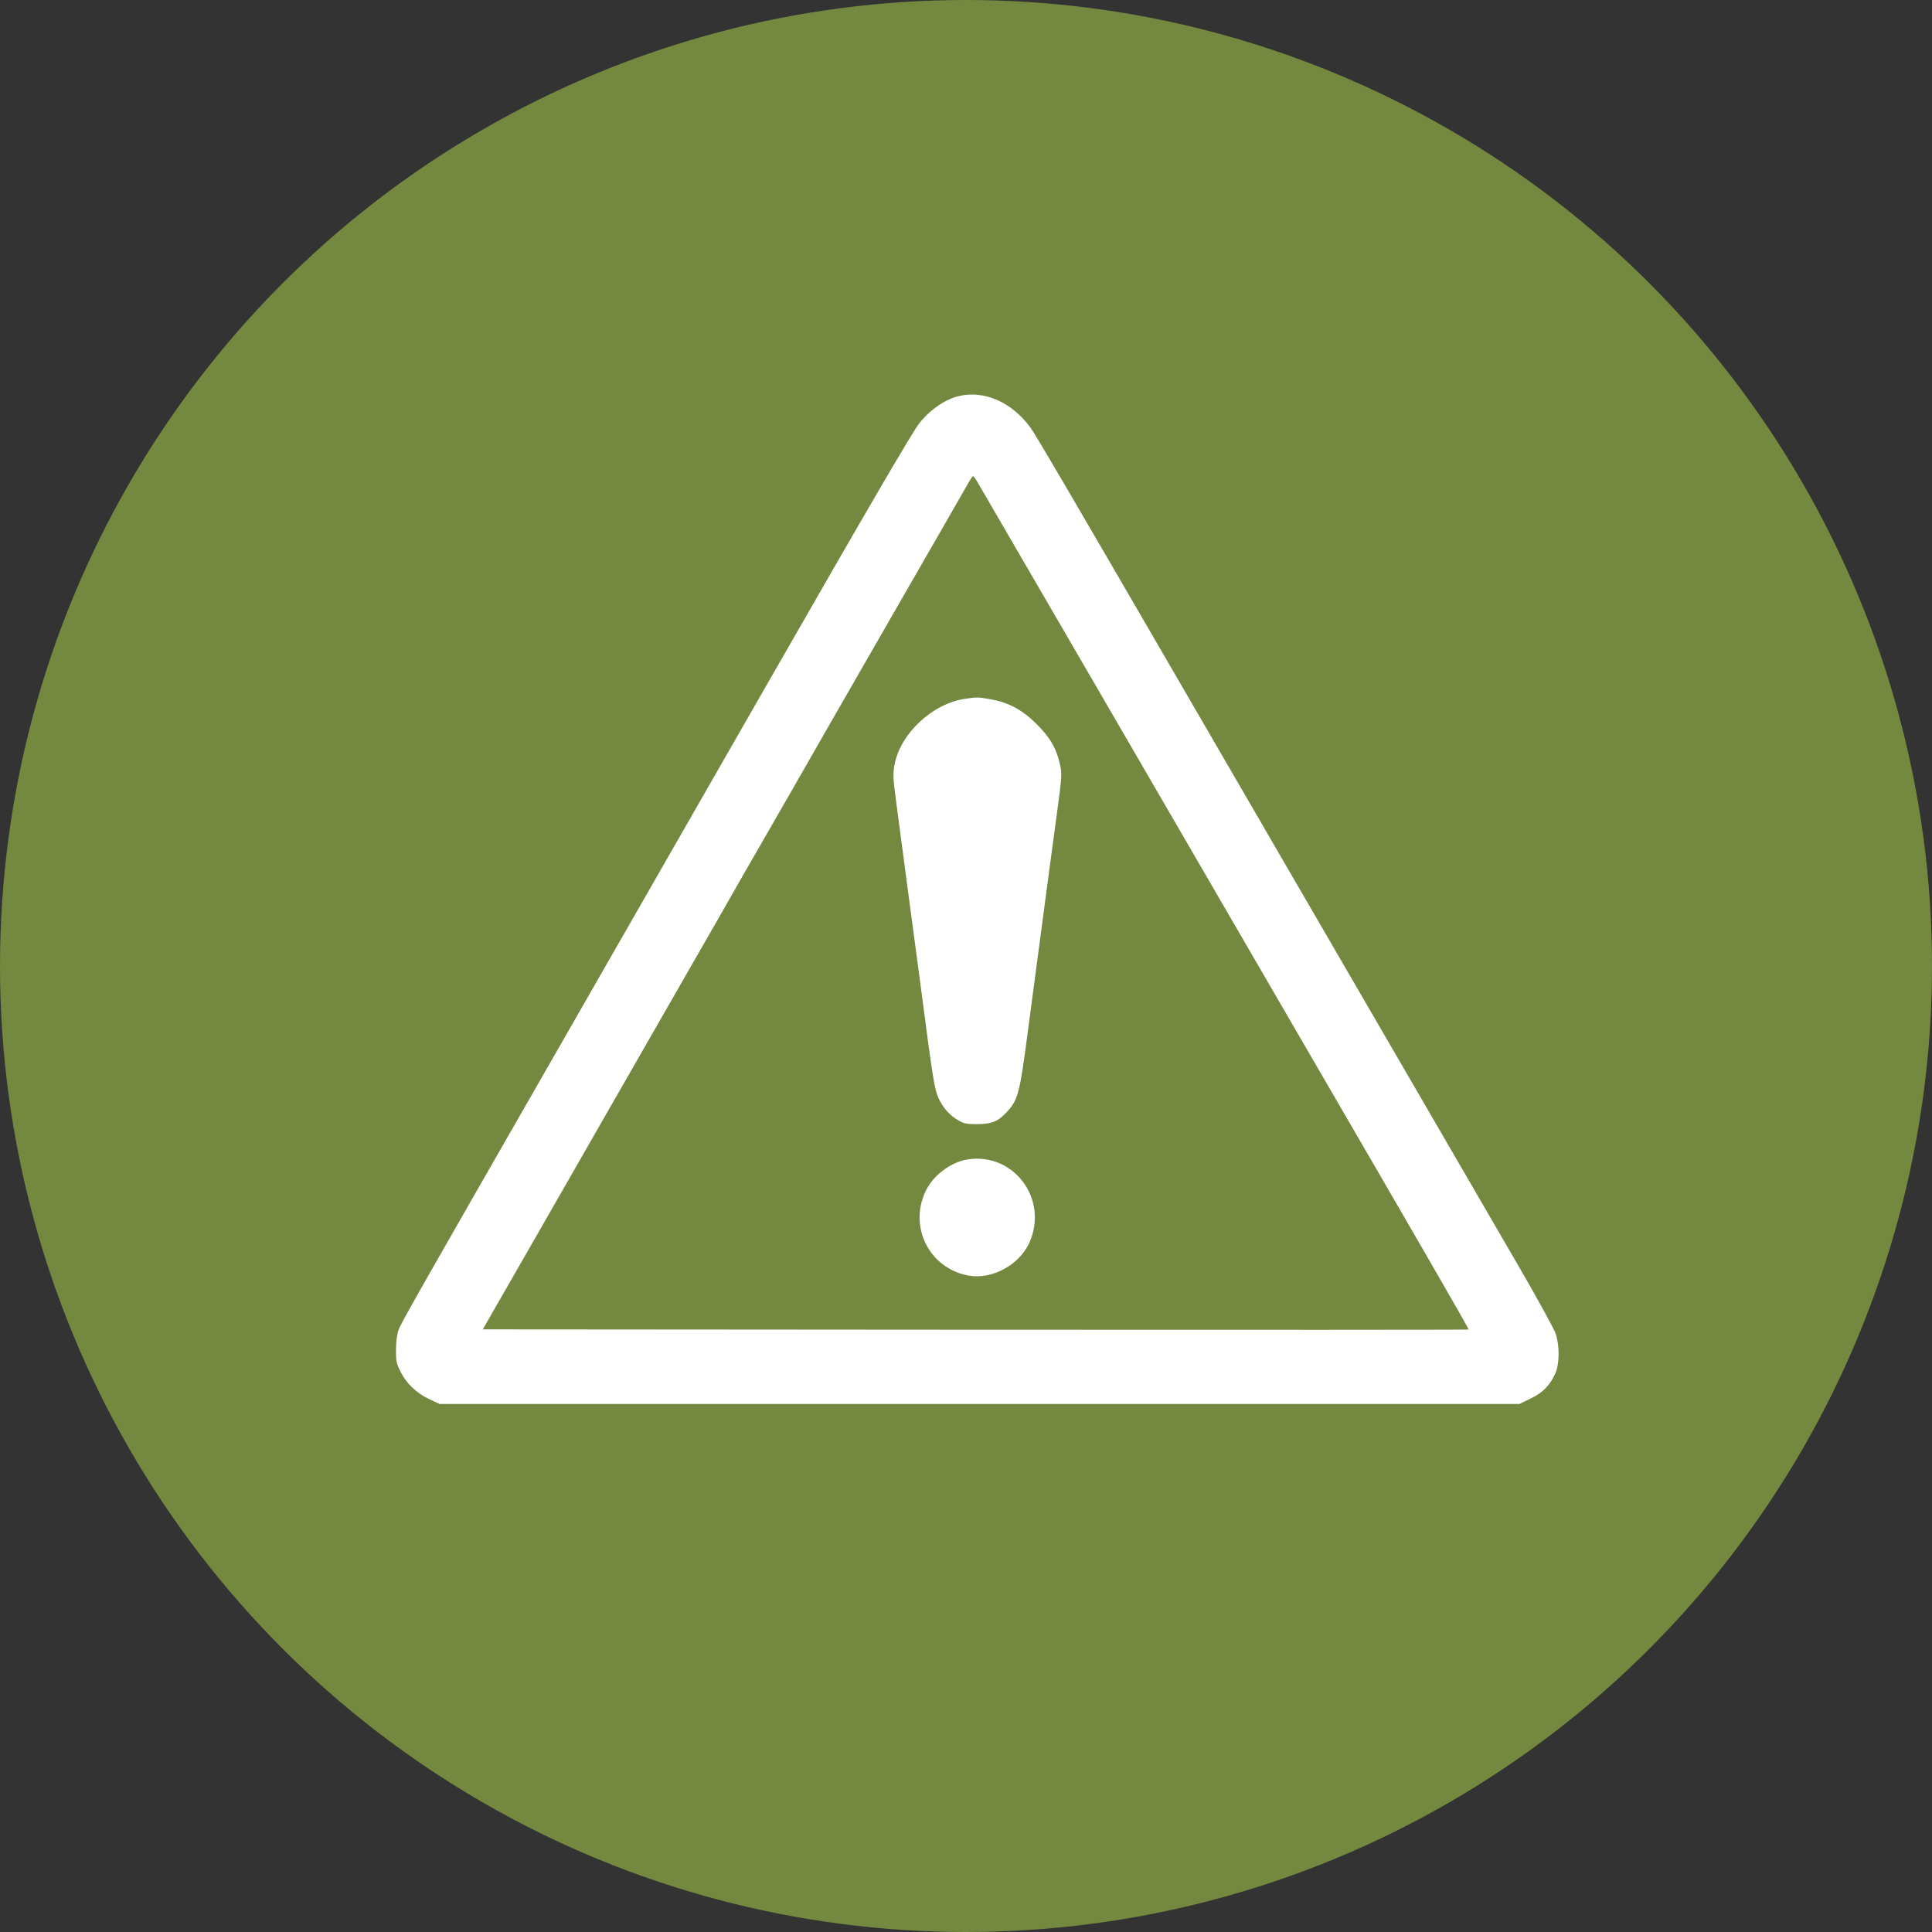 <svg xmlns="http://www.w3.org/2000/svg" width="86" height="86" viewBox="0 0 86 86" fill="none">
<rect x="0" y="0" width="86" height="86" fill="#333333" stroke="none"/>
<circle cx="43" cy="43" r="43" fill="#74883F"/>
<path fill-rule="evenodd" clip-rule="evenodd" d="M42.698 17.626C42.085 17.768 41.419 18.221 40.932 18.827C40.624 19.21 38.694 22.52 33.98 30.747C33.598 31.415 32.906 32.622 32.442 33.43C31.228 35.545 26.839 43.205 26.366 44.034C26.145 44.421 25.223 46.031 24.316 47.612C18.756 57.301 17.853 58.892 17.748 59.178C17.672 59.388 17.631 59.688 17.628 60.07C17.624 60.596 17.642 60.683 17.833 61.067C18.095 61.592 18.553 62.024 19.132 62.294L19.567 62.496H43.6H67.635L68.131 62.255C68.678 61.988 68.984 61.679 69.227 61.15C69.42 60.728 69.431 59.913 69.25 59.369C69.181 59.16 68.406 57.752 67.528 56.239C62.208 47.075 59.485 42.385 57.233 38.509C55.835 36.102 53.582 32.221 52.227 29.884C47.566 21.852 46.077 19.311 45.856 19.014C45.028 17.9 43.817 17.367 42.698 17.626ZM43.103 21.501C42.954 21.767 41.391 24.487 39.937 27.01C39.198 28.294 37.163 31.836 36.891 32.312C36.184 33.552 34.041 37.288 33.721 37.838C33.517 38.189 33.276 38.606 33.187 38.764C32.891 39.291 30.731 43.063 30.189 44.002C29.894 44.512 28.51 46.927 27.112 49.369C25.715 51.81 24.067 54.685 23.452 55.757C22.836 56.828 22.144 58.036 21.912 58.44L21.492 59.175L43.421 59.191C55.482 59.199 65.361 59.196 65.374 59.182C65.397 59.16 63.142 55.254 58.365 47.037C57.467 45.491 55.281 41.725 53.507 38.668C51.734 35.612 49.773 32.234 49.149 31.162C46.817 27.154 43.665 21.73 43.515 21.468C43.429 21.319 43.34 21.197 43.316 21.198C43.293 21.198 43.197 21.335 43.103 21.501ZM42.972 31.103C41.492 31.317 40.052 32.674 39.811 34.081C39.748 34.451 39.757 34.672 39.872 35.539C39.946 36.1 40.151 37.653 40.328 38.988C40.505 40.323 40.693 41.731 40.746 42.118C40.8 42.504 40.916 43.381 41.006 44.066C41.518 47.987 41.596 48.478 41.77 48.865C41.966 49.303 42.264 49.642 42.651 49.866C42.913 50.018 43.017 50.039 43.5 50.039C44.147 50.038 44.432 49.92 44.824 49.493C45.321 48.949 45.39 48.682 45.761 45.855C45.885 44.916 46.122 43.125 46.414 40.936C46.487 40.392 46.618 39.4 46.707 38.732C46.795 38.065 46.943 36.972 47.034 36.305C47.278 34.519 47.282 34.44 47.165 33.948C47.005 33.276 46.716 32.795 46.12 32.208C45.496 31.592 44.884 31.265 44.096 31.127C43.54 31.029 43.491 31.028 42.972 31.103ZM43.054 51.613C42.304 51.735 41.519 52.338 41.192 53.043C40.45 54.642 41.381 56.461 43.104 56.779C44.141 56.969 45.351 56.326 45.808 55.34C46.707 53.404 45.133 51.273 43.054 51.613Z" fill="white"/>
</svg>
